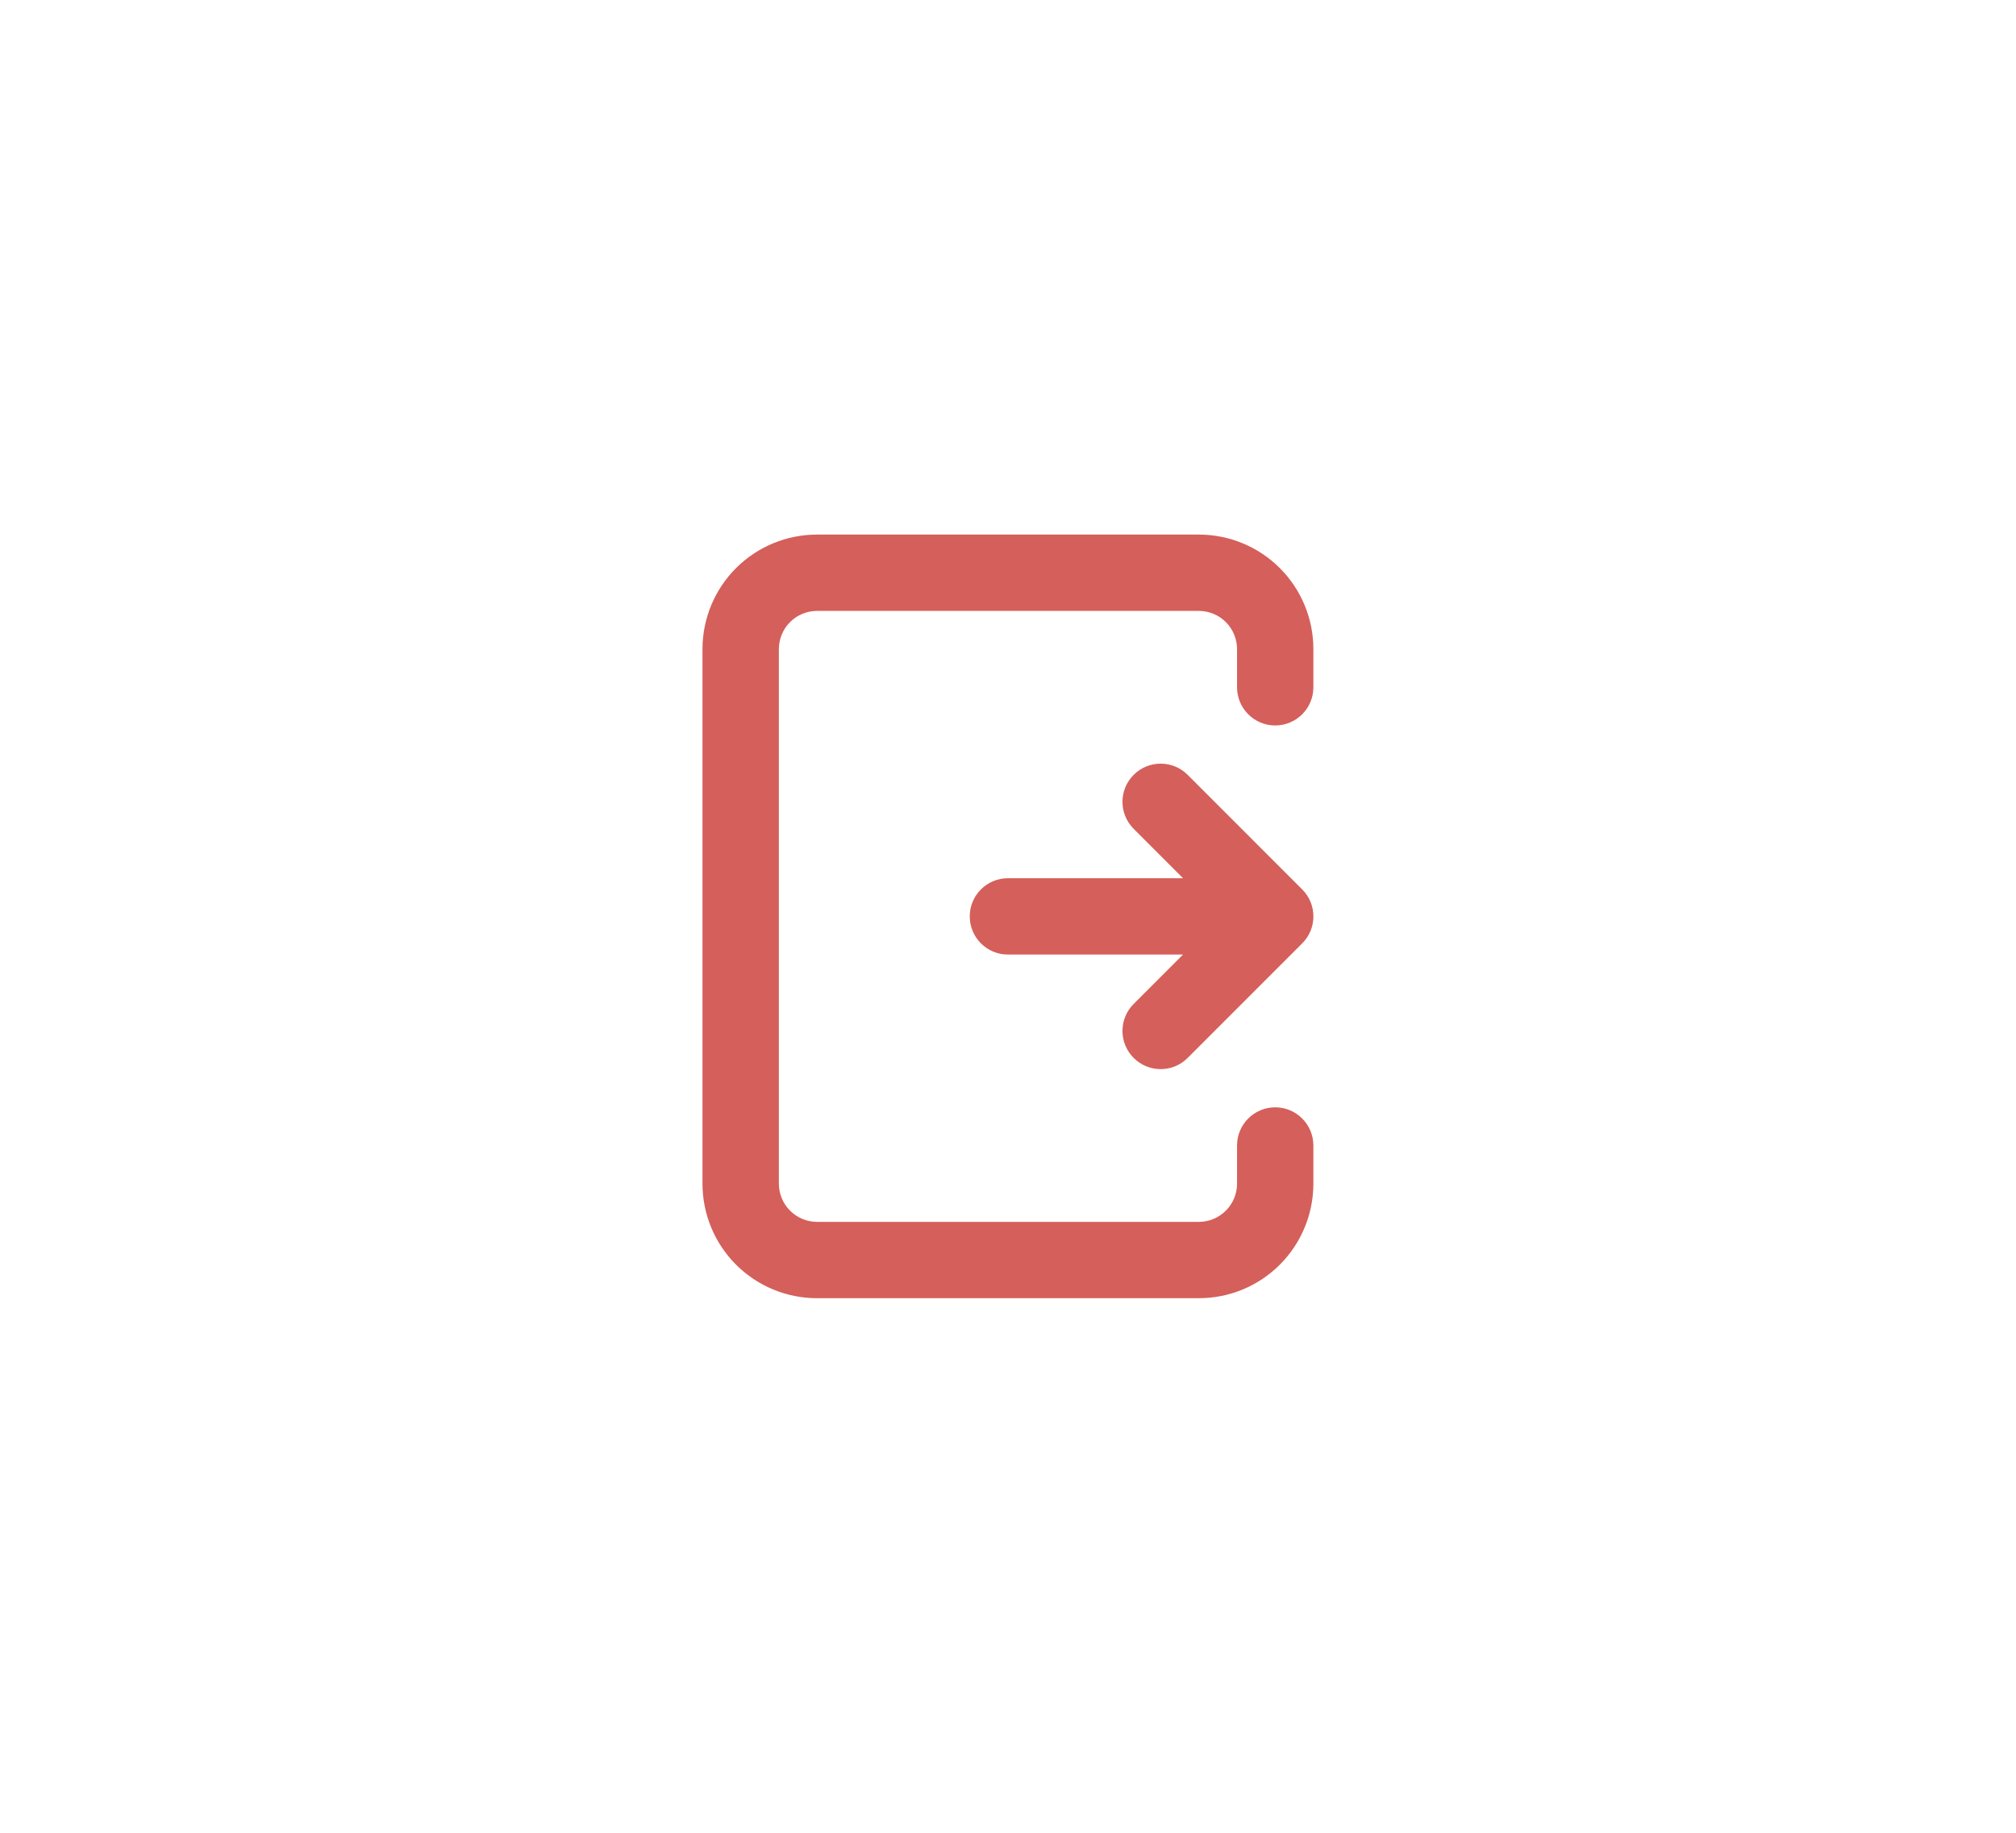 <svg width="44" height="40" viewBox="0 0 44 40" fill="none" xmlns="http://www.w3.org/2000/svg">
<path d="M17.832 11.667C17.169 11.667 16.533 11.93 16.064 12.399C15.595 12.868 15.332 13.504 15.332 14.167V25.833C15.332 26.496 15.595 27.132 16.064 27.601C16.533 28.07 17.169 28.333 17.832 28.333H26.165C26.828 28.333 27.464 28.07 27.933 27.601C28.402 27.132 28.665 26.496 28.665 25.833V25C28.665 24.54 28.292 24.167 27.832 24.167C27.372 24.167 26.999 24.54 26.999 25V25.833C26.999 26.054 26.911 26.266 26.755 26.422C26.598 26.579 26.386 26.667 26.165 26.667H17.832C17.611 26.667 17.399 26.579 17.243 26.422C17.087 26.266 16.999 26.054 16.999 25.833V14.167C16.999 13.946 17.087 13.734 17.243 13.577C17.399 13.421 17.611 13.333 17.832 13.333H26.165C26.386 13.333 26.598 13.421 26.755 13.577C26.911 13.734 26.999 13.946 26.999 14.167V15C26.999 15.46 27.372 15.833 27.832 15.833C28.292 15.833 28.665 15.46 28.665 15V14.167C28.665 13.504 28.402 12.868 27.933 12.399C27.464 11.93 26.828 11.667 26.165 11.667H17.832Z" fill="#D55F5A"/>
<path d="M25.921 16.911C25.596 16.585 25.068 16.585 24.743 16.911C24.417 17.236 24.417 17.764 24.743 18.089L25.82 19.167H21.999C21.538 19.167 21.165 19.54 21.165 20C21.165 20.46 21.538 20.833 21.999 20.833H25.82L24.743 21.911C24.417 22.236 24.417 22.764 24.743 23.089C25.068 23.415 25.596 23.415 25.921 23.089L28.421 20.589C28.747 20.264 28.747 19.736 28.421 19.411L25.921 16.911Z" fill="#D55F5A"/>
</svg>
